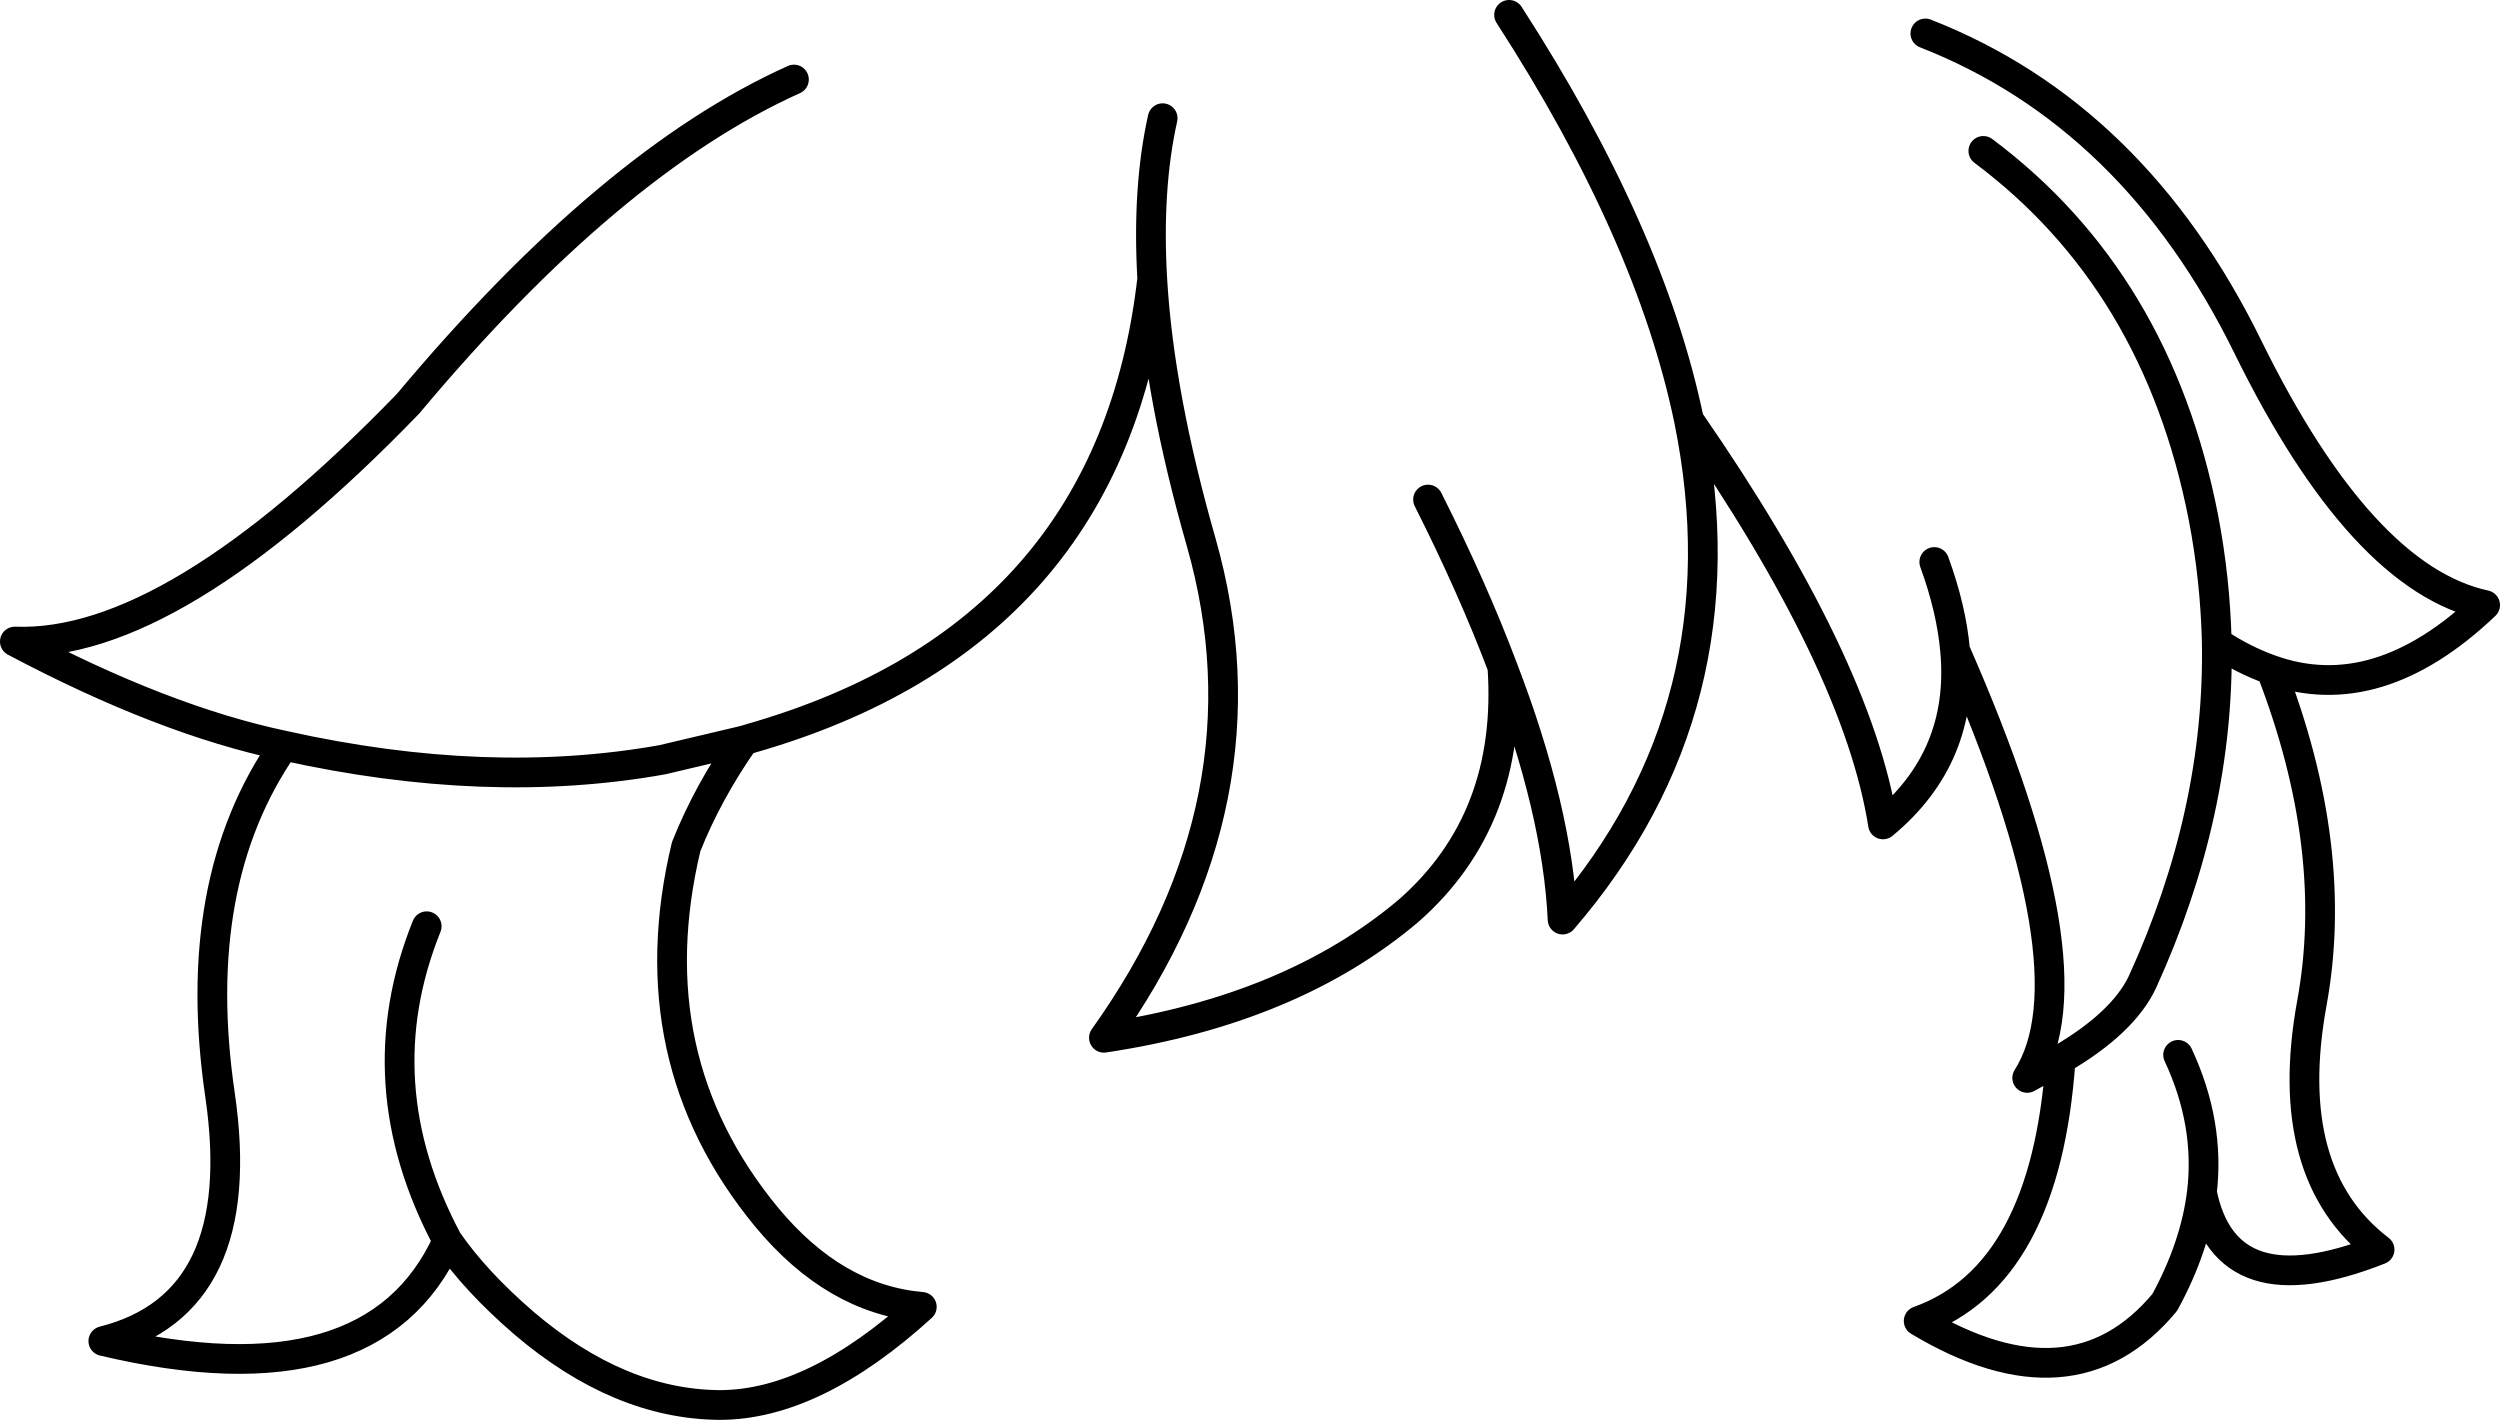 <?xml version="1.0" encoding="UTF-8" standalone="no"?>
<svg xmlns:xlink="http://www.w3.org/1999/xlink" height="95.5px" width="168.15px" xmlns="http://www.w3.org/2000/svg">
  <g transform="matrix(1.0, 0.0, 0.0, 1.0, 84.1, 47.75)">
    <path d="M11.95 -14.15 Q14.95 -8.2 16.95 -2.9 20.65 6.7 21.0 14.1 33.4 -0.3 29.5 -19.5 26.9 -32.05 17.4 -46.75 M45.4 -45.5 Q59.45 -40.0 67.1 -24.4 74.75 -8.85 83.05 -7.05 75.8 -0.15 68.65 -2.7 73.3 9.3 71.4 19.7 69.3 31.2 75.95 36.3 65.6 40.4 64.0 32.45 63.55 36.1 61.5 39.85 55.3 47.3 44.95 41.1 53.5 38.05 54.5 23.5 L52.25 24.75 Q56.85 17.5 47.4 -4.0 48.05 3.15 42.55 7.7 40.85 -3.1 29.5 -19.5 M68.65 -2.7 Q66.8 -3.35 65.0 -4.55 65.2 6.9 60.0 18.3 58.7 21.05 54.5 23.5 M65.0 -4.55 Q64.9 -8.8 64.1 -12.95 61.0 -28.85 49.3 -37.6 M46.0 -9.95 Q47.15 -6.8 47.4 -4.0 M62.4 23.2 Q64.55 27.8 64.0 32.45 M16.95 -2.9 Q17.65 7.35 10.65 13.5 2.8 20.15 -9.85 22.05 1.6 6.0 -3.3 -11.25 -6.15 -21.2 -6.6 -29.0 -9.35 -5.05 -33.55 1.9 L-34.05 2.05 Q-36.5 5.55 -37.95 9.2 -41.35 23.4 -32.55 34.1 -27.95 39.65 -22.1 40.15 -29.35 46.75 -35.7 46.75 -42.45 46.7 -48.85 41.25 -52.1 38.45 -54.0 35.7 -59.0 46.75 -77.15 42.45 -67.25 39.95 -69.3 25.9 -71.4 11.6 -65.0 2.4 -73.1 0.7 -83.1 -4.6 -72.5 -4.2 -56.65 -20.6 -43.05 -36.85 -30.7 -42.4 M-5.9 -39.8 Q-6.95 -35.1 -6.6 -29.0 M-34.05 2.05 L-39.55 3.35 Q-51.3 5.45 -65.0 2.4 M-54.0 35.7 Q-59.65 25.1 -55.4 14.55" fill="none" stroke="#000000" stroke-linecap="round" stroke-linejoin="round" stroke-width="2.0"/>
  </g>
</svg>
